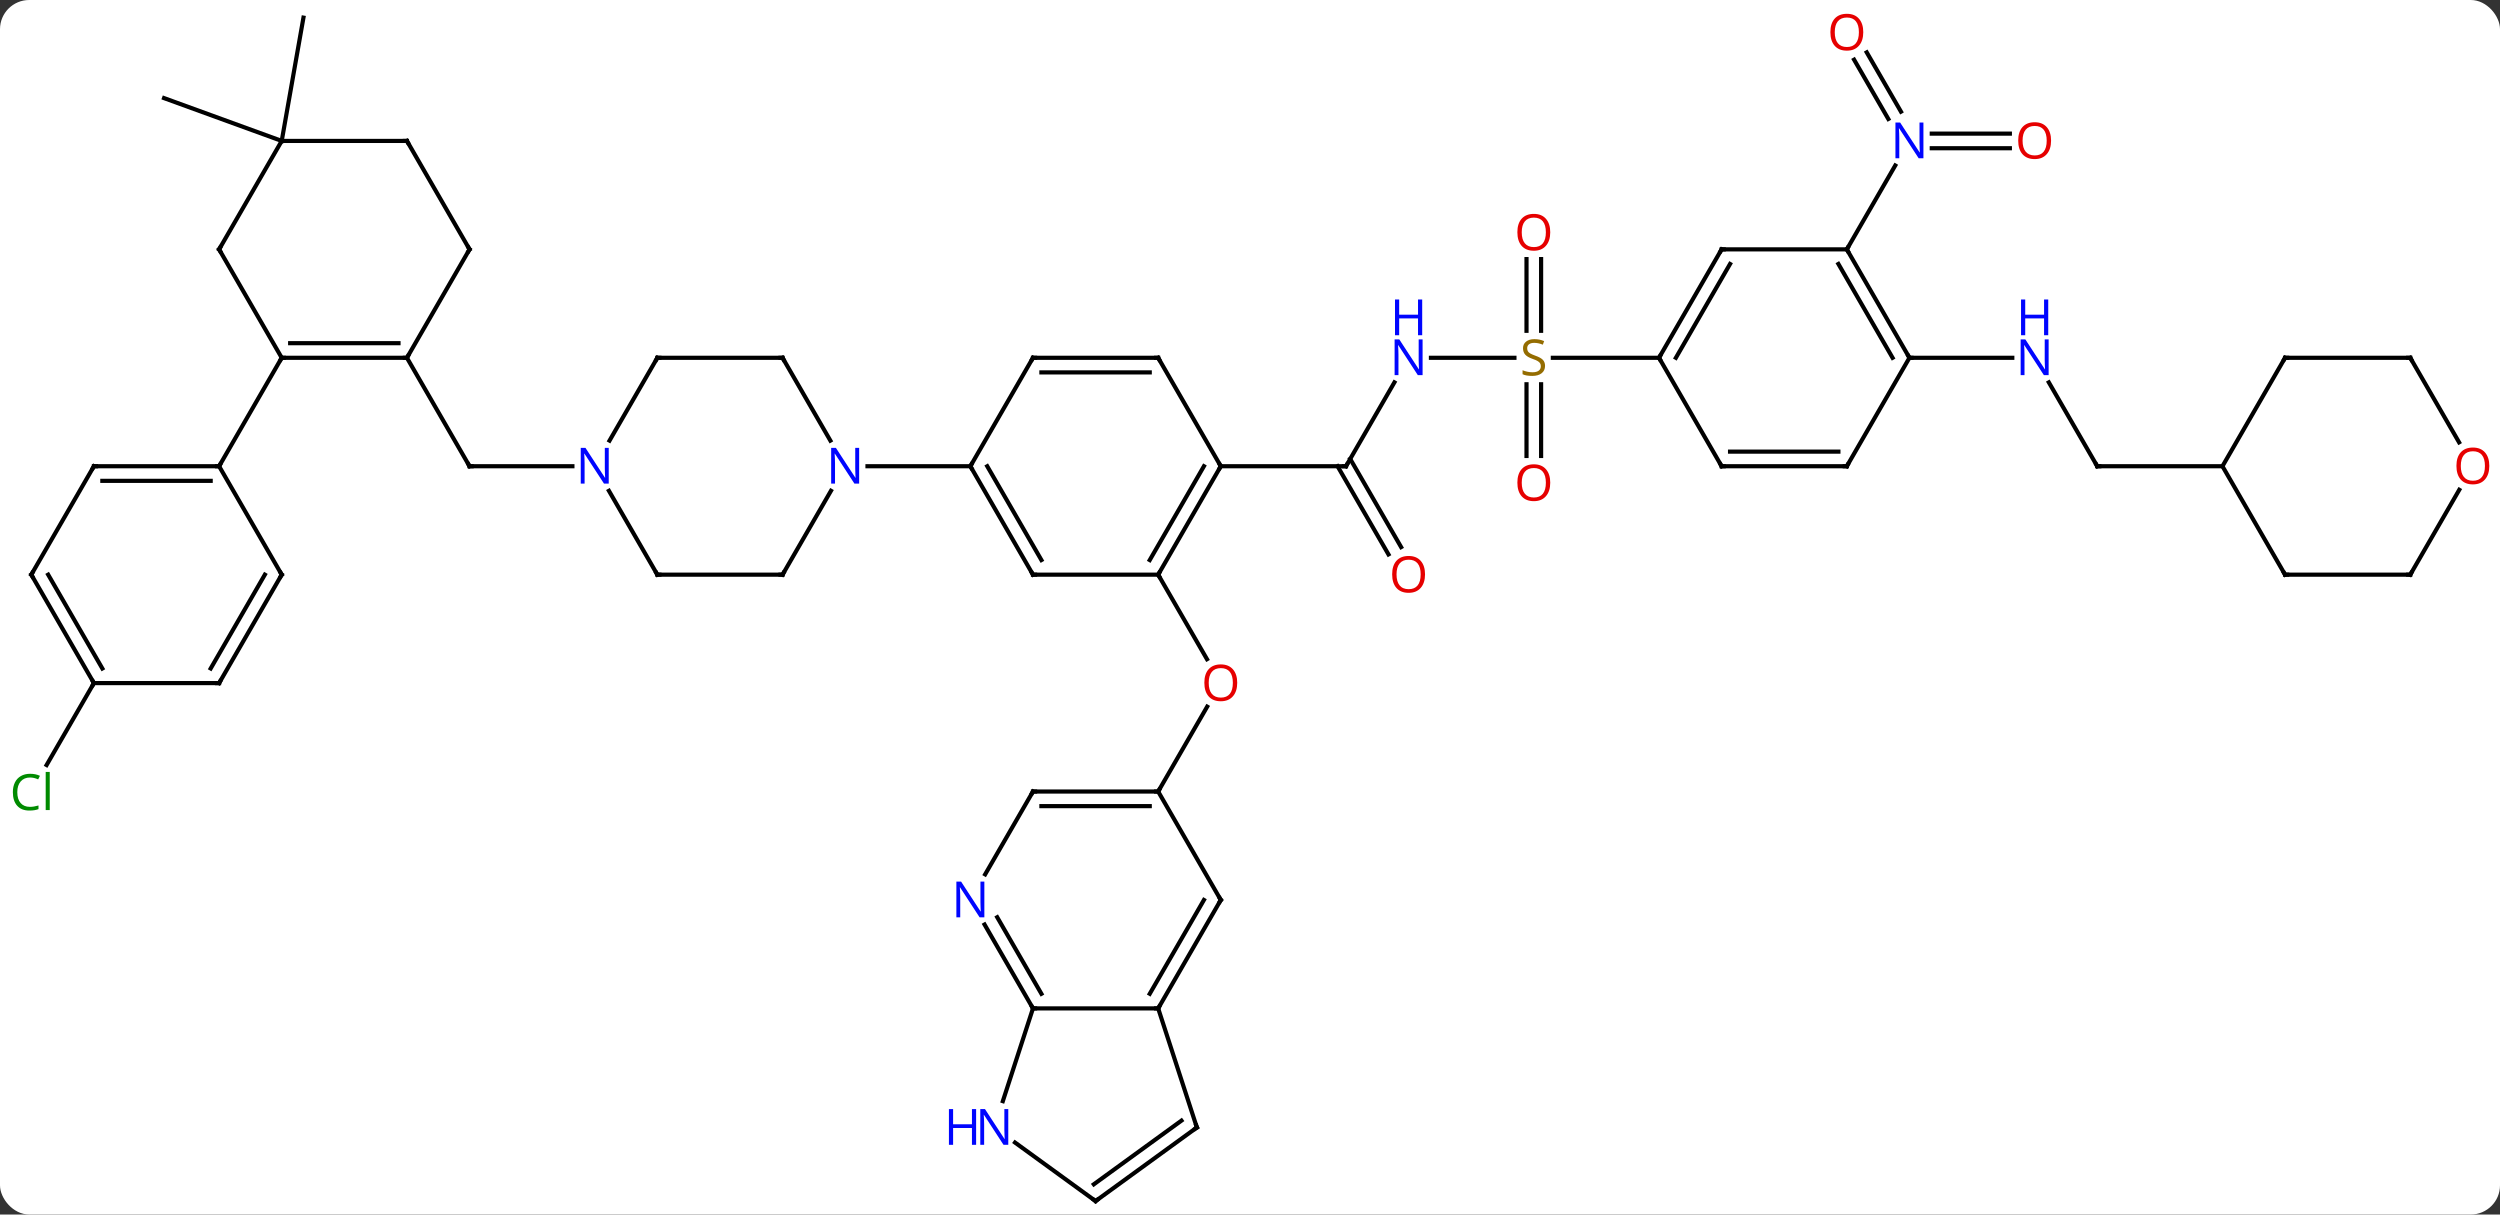 <svg width="599" viewBox="0 0 599 291" style="fill-opacity:1; color-rendering:auto; color-interpolation:auto; text-rendering:auto; stroke:black; stroke-linecap:square; stroke-miterlimit:10; shape-rendering:auto; stroke-opacity:1; fill:black; stroke-dasharray:none; font-weight:normal; stroke-width:1; font-family:'Open Sans'; font-style:normal; stroke-linejoin:miter; font-size:12; stroke-dashoffset:0; image-rendering:auto;" height="291" class="cas-substance-image" xmlns:xlink="http://www.w3.org/1999/xlink" xmlns="http://www.w3.org/2000/svg"><rect x="0" y="0" width="599" height="291" fill="#333333" stroke="none"/><svg class="cas-substance-single-component"><rect y="0" x="0" width="599" stroke="none" ry="7" rx="7" height="291" fill="white" class="cas-substance-group"/><svg y="0" x="0" width="599" viewBox="0 0 599 291" style="fill:black;" height="291" class="cas-substance-single-component-image"><svg><g><g transform="translate(300,146)" style="text-rendering:geometricPrecision; color-rendering:optimizeQuality; color-interpolation:linearRGB; stroke-linecap:butt; image-rendering:optimizeQuality;"><line y2="-60.273" y1="-34.29" x2="-202.5" x1="-187.5" style="fill:none;"/><line y2="-34.29" y1="-34.29" x2="-162.852" x1="-187.5" style="fill:none;"/><line y2="-112.233" y1="-141.777" x2="-232.5" x1="-227.292" style="fill:none;"/><line y2="-112.233" y1="-122.493" x2="-232.5" x1="-260.691" style="fill:none;"/><line y2="17.67" y1="37.299" x2="-277.5" x1="-288.833" style="fill:none;"/><line y2="-8.31" y1="11.942" x2="-22.5" x1="-10.807" style="fill:none;"/><line y2="43.65" y1="23.318" x2="-22.5" x1="-10.761" style="fill:none;"/><line y2="-54.385" y1="-34.29" x2="34.101" x1="22.5" style="fill:none;"/><line y2="-13.163" y1="-34.29" x2="32.678" x1="20.479" style="fill:none;"/><line y2="-14.913" y1="-36.04" x2="35.709" x1="23.51" style="fill:none;"/><line y2="-34.29" y1="-34.29" x2="-7.5" x1="22.5" style="fill:none;"/><line y2="-60.273" y1="-60.273" x2="62.857" x1="42.852" style="fill:none;"/><line y2="-36.75" y1="-53.929" x2="65.75" x1="65.75" style="fill:none;"/><line y2="-36.75" y1="-53.929" x2="69.25" x1="69.25" style="fill:none;"/><line y2="-83.921" y1="-66.742" x2="69.25" x1="69.25" style="fill:none;"/><line y2="-83.921" y1="-66.742" x2="65.75" x1="65.75" style="fill:none;"/><line y2="-60.273" y1="-60.273" x2="97.5" x1="72.061" style="fill:none;"/><line y2="-110.483" y1="-110.483" x2="181.562" x1="162.852" style="fill:none;"/><line y2="-113.983" y1="-113.983" x2="181.562" x1="162.852" style="fill:none;"/><line y2="-133.452" y1="-119.246" x2="147.269" x1="155.471" style="fill:none;"/><line y2="-131.702" y1="-117.496" x2="144.238" x1="152.44" style="fill:none;"/><line y2="-86.253" y1="-106.345" x2="142.5" x1="154.1" style="fill:none;"/><line y2="-34.29" y1="-54.385" x2="202.5" x1="190.899" style="fill:none;"/><line y2="-60.273" y1="-60.273" x2="157.5" x1="182.148" style="fill:none;"/><line y2="-34.29" y1="-34.29" x2="232.5" x1="202.5" style="fill:none;"/><line y2="-60.273" y1="-60.273" x2="-202.5" x1="-232.5" style="fill:none;"/><line y2="-63.773" y1="-63.773" x2="-204.521" x1="-230.479" style="fill:none;"/><line y2="-86.253" y1="-60.273" x2="-247.5" x1="-232.5" style="fill:none;"/><line y2="-34.29" y1="-60.273" x2="-247.5" x1="-232.5" style="fill:none;"/><line y2="-86.253" y1="-60.273" x2="-187.5" x1="-202.5" style="fill:none;"/><line y2="-112.233" y1="-86.253" x2="-232.5" x1="-247.5" style="fill:none;"/><line y2="-112.233" y1="-86.253" x2="-202.5" x1="-187.5" style="fill:none;"/><line y2="-112.233" y1="-112.233" x2="-202.5" x1="-232.5" style="fill:none;"/><line y2="-34.29" y1="-34.29" x2="-277.5" x1="-247.5" style="fill:none;"/><line y2="-30.79" y1="-30.79" x2="-275.479" x1="-249.521" style="fill:none;"/><line y2="-8.31" y1="-34.29" x2="-232.5" x1="-247.5" style="fill:none;"/><line y2="-8.31" y1="-34.29" x2="-292.5" x1="-277.5" style="fill:none;"/><line y2="17.67" y1="-8.31" x2="-247.5" x1="-232.5" style="fill:none;"/><line y2="14.17" y1="-8.31" x2="-249.521" x1="-236.542" style="fill:none;"/><line y2="17.67" y1="-8.31" x2="-277.5" x1="-292.5" style="fill:none;"/><line y2="14.17" y1="-8.31" x2="-275.479" x1="-288.459" style="fill:none;"/><line y2="17.67" y1="17.67" x2="-277.5" x1="-247.5" style="fill:none;"/><line y2="-8.31" y1="-28.402" x2="-142.5" x1="-154.1" style="fill:none;"/><line y2="-60.273" y1="-40.428" x2="-142.5" x1="-153.956" style="fill:none;"/><line y2="-8.31" y1="-8.31" x2="-112.5" x1="-142.5" style="fill:none;"/><line y2="-60.273" y1="-60.273" x2="-112.5" x1="-142.5" style="fill:none;"/><line y2="-28.402" y1="-8.31" x2="-100.9" x1="-112.5" style="fill:none;"/><line y2="-40.428" y1="-60.273" x2="-101.044" x1="-112.5" style="fill:none;"/><line y2="-34.29" y1="-34.29" x2="-67.5" x1="-92.148" style="fill:none;"/><line y2="-8.31" y1="-34.29" x2="-52.5" x1="-67.5" style="fill:none;"/><line y2="-11.81" y1="-34.29" x2="-50.479" x1="-63.459" style="fill:none;"/><line y2="-60.273" y1="-34.29" x2="-52.5" x1="-67.5" style="fill:none;"/><line y2="-8.31" y1="-8.31" x2="-22.5" x1="-52.5" style="fill:none;"/><line y2="-60.273" y1="-60.273" x2="-22.5" x1="-52.5" style="fill:none;"/><line y2="-56.773" y1="-56.773" x2="-24.521" x1="-50.479" style="fill:none;"/><line y2="-34.29" y1="-8.31" x2="-7.5" x1="-22.5" style="fill:none;"/><line y2="-34.29" y1="-11.81" x2="-11.541" x1="-24.521" style="fill:none;"/><line y2="-34.29" y1="-60.273" x2="-7.5" x1="-22.5" style="fill:none;"/><line y2="69.633" y1="43.65" x2="-7.5" x1="-22.5" style="fill:none;"/><line y2="43.65" y1="43.65" x2="-52.5" x1="-22.5" style="fill:none;"/><line y2="47.15" y1="47.15" x2="-50.479" x1="-24.521" style="fill:none;"/><line y2="95.613" y1="69.633" x2="-22.5" x1="-7.5" style="fill:none;"/><line y2="92.113" y1="69.633" x2="-24.521" x1="-11.541" style="fill:none;"/><line y2="63.495" y1="43.65" x2="-63.956" x1="-52.5" style="fill:none;"/><line y2="95.613" y1="95.613" x2="-52.5" x1="-22.5" style="fill:none;"/><line y2="124.143" y1="95.613" x2="-13.23" x1="-22.5" style="fill:none;"/><line y2="95.613" y1="75.521" x2="-52.5" x1="-64.1" style="fill:none;"/><line y2="92.113" y1="73.771" x2="-50.479" x1="-61.069" style="fill:none;"/><line y2="117.835" y1="95.613" x2="-59.72" x1="-52.5" style="fill:none;"/><line y2="141.777" y1="124.143" x2="-37.5" x1="-13.23" style="fill:none;"/><line y2="137.758" y1="122.499" x2="-37.922" x1="-16.922" style="fill:none;"/><line y2="141.777" y1="127.754" x2="-37.5" x1="-56.8" style="fill:none;"/><line y2="-86.253" y1="-60.273" x2="112.5" x1="97.5" style="fill:none;"/><line y2="-82.753" y1="-60.273" x2="114.521" x1="101.541" style="fill:none;"/><line y2="-34.29" y1="-60.273" x2="112.5" x1="97.5" style="fill:none;"/><line y2="-86.253" y1="-86.253" x2="142.5" x1="112.5" style="fill:none;"/><line y2="-34.29" y1="-34.29" x2="142.5" x1="112.5" style="fill:none;"/><line y2="-37.79" y1="-37.79" x2="140.479" x1="114.521" style="fill:none;"/><line y2="-60.273" y1="-86.253" x2="157.5" x1="142.5" style="fill:none;"/><line y2="-60.273" y1="-82.753" x2="153.458" x1="140.479" style="fill:none;"/><line y2="-60.273" y1="-34.29" x2="157.5" x1="142.5" style="fill:none;"/><line y2="-60.273" y1="-34.29" x2="247.5" x1="232.5" style="fill:none;"/><line y2="-8.31" y1="-34.29" x2="247.5" x1="232.5" style="fill:none;"/><line y2="-60.273" y1="-60.273" x2="277.5" x1="247.5" style="fill:none;"/><line y2="-8.31" y1="-8.31" x2="277.5" x1="247.5" style="fill:none;"/><line y2="-40.018" y1="-60.273" x2="289.193" x1="277.5" style="fill:none;"/><line y2="-28.642" y1="-8.31" x2="289.239" x1="277.5" style="fill:none;"/><path style="fill:none; stroke-miterlimit:5;" d="M-187.75 -34.723 L-187.5 -34.29 L-187 -34.29"/></g><g transform="translate(300,146)" style="stroke-linecap:butt; fill:rgb(0,138,0); text-rendering:geometricPrecision; color-rendering:optimizeQuality; image-rendering:optimizeQuality; font-family:'Open Sans'; stroke:rgb(0,138,0); color-interpolation:linearRGB; stroke-miterlimit:5;"><path style="stroke:none;" d="M-292.809 40.291 Q-294.215 40.291 -295.035 41.228 Q-295.856 42.166 -295.856 43.806 Q-295.856 45.478 -295.066 46.4 Q-294.277 47.322 -292.824 47.322 Q-291.918 47.322 -290.777 46.994 L-290.777 47.869 Q-291.668 48.212 -292.965 48.212 Q-294.856 48.212 -295.887 47.056 Q-296.918 45.9 -296.918 43.791 Q-296.918 42.462 -296.426 41.47 Q-295.934 40.478 -294.996 39.939 Q-294.059 39.4 -292.793 39.4 Q-291.449 39.4 -290.434 39.884 L-290.856 40.744 Q-291.84 40.291 -292.809 40.291 ZM-288.082 48.087 L-289.051 48.087 L-289.051 38.962 L-288.082 38.962 L-288.082 48.087 Z"/><path style="fill:rgb(230,0,0); stroke:none;" d="M-3.562 17.6 Q-3.562 19.662 -4.602 20.842 Q-5.641 22.022 -7.484 22.022 Q-9.375 22.022 -10.406 20.858 Q-11.438 19.693 -11.438 17.584 Q-11.438 15.49 -10.406 14.342 Q-9.375 13.193 -7.484 13.193 Q-5.625 13.193 -4.594 14.365 Q-3.562 15.537 -3.562 17.6 ZM-10.391 17.6 Q-10.391 19.334 -9.648 20.24 Q-8.906 21.147 -7.484 21.147 Q-6.062 21.147 -5.336 20.248 Q-4.609 19.35 -4.609 17.6 Q-4.609 15.865 -5.336 14.975 Q-6.062 14.084 -7.484 14.084 Q-8.906 14.084 -9.648 14.982 Q-10.391 15.881 -10.391 17.6 Z"/><path style="fill:none; stroke:black;" d="M22.75 -34.723 L22.5 -34.29 L22 -34.29"/><path style="fill:rgb(0,5,255); stroke:none;" d="M40.852 -56.117 L39.711 -56.117 L35.023 -63.304 L34.977 -63.304 Q35.07 -62.039 35.07 -60.992 L35.07 -56.117 L34.148 -56.117 L34.148 -64.679 L35.273 -64.679 L39.945 -57.523 L39.992 -57.523 Q39.992 -57.679 39.945 -58.539 Q39.898 -59.398 39.914 -59.773 L39.914 -64.679 L40.852 -64.679 L40.852 -56.117 Z"/><path style="fill:rgb(0,5,255); stroke:none;" d="M40.758 -65.679 L39.758 -65.679 L39.758 -69.71 L35.242 -69.71 L35.242 -65.679 L34.242 -65.679 L34.242 -74.242 L35.242 -74.242 L35.242 -70.601 L39.758 -70.601 L39.758 -74.242 L40.758 -74.242 L40.758 -65.679 Z"/><path style="fill:rgb(230,0,0); stroke:none;" d="M41.438 -8.38 Q41.438 -6.318 40.398 -5.138 Q39.359 -3.958 37.516 -3.958 Q35.625 -3.958 34.594 -5.122 Q33.562 -6.287 33.562 -8.396 Q33.562 -10.49 34.594 -11.638 Q35.625 -12.787 37.516 -12.787 Q39.375 -12.787 40.406 -11.615 Q41.438 -10.443 41.438 -8.38 ZM34.609 -8.38 Q34.609 -6.646 35.352 -5.74 Q36.094 -4.833 37.516 -4.833 Q38.938 -4.833 39.664 -5.732 Q40.391 -6.63 40.391 -8.38 Q40.391 -10.115 39.664 -11.005 Q38.938 -11.896 37.516 -11.896 Q36.094 -11.896 35.352 -10.998 Q34.609 -10.099 34.609 -8.38 Z"/><path style="fill:rgb(148,108,0); stroke:none;" d="M70.195 -58.336 Q70.195 -57.211 69.375 -56.57 Q68.555 -55.929 67.148 -55.929 Q65.617 -55.929 64.805 -56.336 L64.805 -57.289 Q65.336 -57.07 65.953 -56.937 Q66.57 -56.804 67.18 -56.804 Q68.18 -56.804 68.68 -57.187 Q69.18 -57.57 69.18 -58.242 Q69.18 -58.679 69 -58.968 Q68.82 -59.257 68.406 -59.5 Q67.992 -59.742 67.133 -60.039 Q65.945 -60.461 65.43 -61.046 Q64.914 -61.632 64.914 -62.586 Q64.914 -63.57 65.656 -64.156 Q66.398 -64.742 67.633 -64.742 Q68.898 -64.742 69.977 -64.273 L69.664 -63.414 Q68.602 -63.851 67.602 -63.851 Q66.805 -63.851 66.359 -63.515 Q65.914 -63.179 65.914 -62.57 Q65.914 -62.132 66.078 -61.843 Q66.242 -61.554 66.633 -61.32 Q67.023 -61.086 67.836 -60.789 Q69.18 -60.32 69.688 -59.765 Q70.195 -59.211 70.195 -58.336 Z"/><path style="fill:rgb(230,0,0); stroke:none;" d="M71.438 -30.343 Q71.438 -28.281 70.398 -27.101 Q69.359 -25.921 67.516 -25.921 Q65.625 -25.921 64.594 -27.085 Q63.562 -28.25 63.562 -30.359 Q63.562 -32.453 64.594 -33.601 Q65.625 -34.75 67.516 -34.75 Q69.375 -34.75 70.406 -33.578 Q71.438 -32.406 71.438 -30.343 ZM64.609 -30.343 Q64.609 -28.609 65.352 -27.703 Q66.094 -26.796 67.516 -26.796 Q68.938 -26.796 69.664 -27.695 Q70.391 -28.593 70.391 -30.343 Q70.391 -32.078 69.664 -32.968 Q68.938 -33.859 67.516 -33.859 Q66.094 -33.859 65.352 -32.961 Q64.609 -32.062 64.609 -30.343 Z"/><path style="fill:rgb(230,0,0); stroke:none;" d="M71.438 -90.343 Q71.438 -88.281 70.398 -87.101 Q69.359 -85.921 67.516 -85.921 Q65.625 -85.921 64.594 -87.085 Q63.562 -88.25 63.562 -90.359 Q63.562 -92.453 64.594 -93.601 Q65.625 -94.75 67.516 -94.75 Q69.375 -94.75 70.406 -93.578 Q71.438 -92.406 71.438 -90.343 ZM64.609 -90.343 Q64.609 -88.609 65.352 -87.703 Q66.094 -86.796 67.516 -86.796 Q68.938 -86.796 69.664 -87.695 Q70.391 -88.593 70.391 -90.343 Q70.391 -92.078 69.664 -92.968 Q68.938 -93.859 67.516 -93.859 Q66.094 -93.859 65.352 -92.96 Q64.609 -92.062 64.609 -90.343 Z"/><path style="fill:rgb(0,5,255); stroke:none;" d="M160.852 -108.077 L159.711 -108.077 L155.023 -115.264 L154.977 -115.264 Q155.07 -113.999 155.07 -112.952 L155.07 -108.077 L154.148 -108.077 L154.148 -116.639 L155.273 -116.639 L159.945 -109.483 L159.992 -109.483 Q159.992 -109.639 159.945 -110.499 Q159.898 -111.358 159.914 -111.733 L159.914 -116.639 L160.852 -116.639 L160.852 -108.077 Z"/><path style="fill:rgb(230,0,0); stroke:none;" d="M191.438 -112.303 Q191.438 -110.241 190.398 -109.061 Q189.359 -107.881 187.516 -107.881 Q185.625 -107.881 184.594 -109.046 Q183.562 -110.21 183.562 -112.319 Q183.562 -114.413 184.594 -115.561 Q185.625 -116.71 187.516 -116.71 Q189.375 -116.71 190.406 -115.538 Q191.438 -114.366 191.438 -112.303 ZM184.609 -112.303 Q184.609 -110.569 185.352 -109.663 Q186.094 -108.756 187.516 -108.756 Q188.938 -108.756 189.664 -109.655 Q190.391 -110.553 190.391 -112.303 Q190.391 -114.038 189.664 -114.928 Q188.938 -115.819 187.516 -115.819 Q186.094 -115.819 185.352 -114.921 Q184.609 -114.022 184.609 -112.303 Z"/><path style="fill:rgb(230,0,0); stroke:none;" d="M146.438 -138.283 Q146.438 -136.221 145.398 -135.041 Q144.359 -133.861 142.516 -133.861 Q140.625 -133.861 139.594 -135.025 Q138.562 -136.19 138.562 -138.299 Q138.562 -140.393 139.594 -141.541 Q140.625 -142.69 142.516 -142.69 Q144.375 -142.69 145.406 -141.518 Q146.438 -140.346 146.438 -138.283 ZM139.609 -138.283 Q139.609 -136.549 140.352 -135.643 Q141.094 -134.736 142.516 -134.736 Q143.938 -134.736 144.664 -135.635 Q145.391 -136.533 145.391 -138.283 Q145.391 -140.018 144.664 -140.908 Q143.938 -141.799 142.516 -141.799 Q141.094 -141.799 140.352 -140.9 Q139.609 -140.002 139.609 -138.283 Z"/><path style="fill:rgb(0,5,255); stroke:none;" d="M190.852 -56.117 L189.711 -56.117 L185.023 -63.304 L184.977 -63.304 Q185.07 -62.039 185.07 -60.992 L185.07 -56.117 L184.148 -56.117 L184.148 -64.679 L185.273 -64.679 L189.945 -57.523 L189.992 -57.523 Q189.992 -57.679 189.945 -58.539 Q189.898 -59.398 189.914 -59.773 L189.914 -64.679 L190.852 -64.679 L190.852 -56.117 Z"/><path style="fill:rgb(0,5,255); stroke:none;" d="M190.758 -65.679 L189.758 -65.679 L189.758 -69.71 L185.242 -69.71 L185.242 -65.679 L184.242 -65.679 L184.242 -74.242 L185.242 -74.242 L185.242 -70.601 L189.758 -70.601 L189.758 -74.242 L190.758 -74.242 L190.758 -65.679 Z"/><path style="fill:none; stroke:black;" d="M202.25 -34.723 L202.5 -34.29 L203 -34.29"/><path style="fill:none; stroke:black;" d="M-232 -60.273 L-232.5 -60.273 L-232.75 -59.84"/><path style="fill:none; stroke:black;" d="M-203 -60.273 L-202.5 -60.273 L-202.25 -60.706"/><path style="fill:none; stroke:black;" d="M-247.25 -85.82 L-247.5 -86.253 L-247.25 -86.686"/><path style="fill:none; stroke:black;" d="M-187.75 -85.82 L-187.5 -86.253 L-187.75 -86.686"/><path style="fill:none; stroke:black;" d="M-202.25 -111.8 L-202.5 -112.233 L-203 -112.233"/><path style="fill:none; stroke:black;" d="M-248 -34.29 L-247.5 -34.29 L-247.25 -34.723"/><path style="fill:none; stroke:black;" d="M-277 -34.29 L-277.5 -34.29 L-277.75 -33.857"/><path style="fill:none; stroke:black;" d="M-232.75 -8.743 L-232.5 -8.31 L-232.75 -7.877"/><path style="fill:none; stroke:black;" d="M-292.25 -8.743 L-292.5 -8.31 L-292.25 -7.877"/><path style="fill:none; stroke:black;" d="M-247.25 17.237 L-247.5 17.67 L-248 17.67"/><path style="fill:none; stroke:black;" d="M-277.75 17.237 L-277.5 17.67 L-277.75 18.103"/><path style="fill:rgb(0,5,255); stroke:none;" d="M-154.148 -30.134 L-155.289 -30.134 L-159.977 -37.321 L-160.023 -37.321 Q-159.93 -36.056 -159.93 -35.009 L-159.93 -30.134 L-160.852 -30.134 L-160.852 -38.696 L-159.727 -38.696 L-155.055 -31.54 L-155.008 -31.54 Q-155.008 -31.696 -155.055 -32.556 Q-155.102 -33.415 -155.086 -33.79 L-155.086 -38.696 L-154.148 -38.696 L-154.148 -30.134 Z"/><path style="fill:none; stroke:black;" d="M-142.75 -8.743 L-142.5 -8.31 L-142 -8.31"/><path style="fill:none; stroke:black;" d="M-142.75 -59.84 L-142.5 -60.273 L-142 -60.273"/><path style="fill:none; stroke:black;" d="M-113 -8.31 L-112.5 -8.31 L-112.25 -8.743"/><path style="fill:none; stroke:black;" d="M-113 -60.273 L-112.5 -60.273 L-112.25 -59.84"/><path style="fill:rgb(0,5,255); stroke:none;" d="M-94.148 -30.134 L-95.289 -30.134 L-99.977 -37.321 L-100.023 -37.321 Q-99.93 -36.056 -99.93 -35.009 L-99.93 -30.134 L-100.852 -30.134 L-100.852 -38.696 L-99.727 -38.696 L-95.055 -31.54 L-95.008 -31.54 Q-95.008 -31.696 -95.055 -32.556 Q-95.102 -33.415 -95.086 -33.79 L-95.086 -38.696 L-94.148 -38.696 L-94.148 -30.134 Z"/><path style="fill:none; stroke:black;" d="M-67.25 -33.857 L-67.5 -34.29 L-67.25 -34.723"/><path style="fill:none; stroke:black;" d="M-52.75 -8.743 L-52.5 -8.31 L-52 -8.31"/><path style="fill:none; stroke:black;" d="M-52.75 -59.84 L-52.5 -60.273 L-52 -60.273"/><path style="fill:none; stroke:black;" d="M-22.25 -8.743 L-22.5 -8.31 L-22.25 -7.877"/><path style="fill:none; stroke:black;" d="M-23 -60.273 L-22.5 -60.273 L-22.25 -59.84"/><path style="fill:none; stroke:black;" d="M-7.75 -33.857 L-7.5 -34.29 L-7.75 -34.723"/><path style="fill:none; stroke:black;" d="M-23 43.65 L-22.5 43.65 L-22.25 43.217"/><path style="fill:none; stroke:black;" d="M-7.75 69.2 L-7.5 69.633 L-7.75 70.066"/><path style="fill:none; stroke:black;" d="M-52 43.65 L-52.5 43.65 L-52.75 44.083"/><path style="fill:none; stroke:black;" d="M-22.25 95.18 L-22.5 95.613 L-23 95.613"/><path style="fill:rgb(0,5,255); stroke:none;" d="M-64.148 73.789 L-65.289 73.789 L-69.977 66.602 L-70.023 66.602 Q-69.93 67.867 -69.93 68.914 L-69.93 73.789 L-70.852 73.789 L-70.852 65.227 L-69.727 65.227 L-65.055 72.383 L-65.008 72.383 Q-65.008 72.227 -65.055 71.367 Q-65.102 70.508 -65.086 70.133 L-65.086 65.227 L-64.148 65.227 L-64.148 73.789 Z"/><path style="fill:none; stroke:black;" d="M-52.75 95.18 L-52.5 95.613 L-52 95.613"/><path style="fill:none; stroke:black;" d="M-13.384 123.668 L-13.23 124.143 L-13.634 124.437"/><path style="fill:rgb(0,5,255); stroke:none;" d="M-58.418 128.299 L-59.559 128.299 L-64.247 121.112 L-64.293 121.112 Q-64.2 122.377 -64.2 123.424 L-64.2 128.299 L-65.122 128.299 L-65.122 119.737 L-63.997 119.737 L-59.325 126.893 L-59.278 126.893 Q-59.278 126.737 -59.325 125.877 Q-59.372 125.018 -59.356 124.643 L-59.356 119.737 L-58.418 119.737 L-58.418 128.299 Z"/><path style="fill:rgb(0,5,255); stroke:none;" d="M-66.122 128.299 L-67.122 128.299 L-67.122 124.268 L-71.637 124.268 L-71.637 128.299 L-72.637 128.299 L-72.637 119.737 L-71.637 119.737 L-71.637 123.377 L-67.122 123.377 L-67.122 119.737 L-66.122 119.737 L-66.122 128.299 Z"/><path style="fill:none; stroke:black;" d="M-37.096 141.483 L-37.5 141.777 L-37.904 141.483"/><path style="fill:none; stroke:black;" d="M97.75 -60.706 L97.5 -60.273 L97.75 -59.84"/><path style="fill:none; stroke:black;" d="M112.25 -85.82 L112.5 -86.253 L113 -86.253"/><path style="fill:none; stroke:black;" d="M112.25 -34.723 L112.5 -34.29 L113 -34.29"/><path style="fill:none; stroke:black;" d="M142.75 -85.82 L142.5 -86.253 L142.75 -86.686"/><path style="fill:none; stroke:black;" d="M142 -34.29 L142.5 -34.29 L142.75 -34.723"/><path style="fill:none; stroke:black;" d="M157.25 -60.706 L157.5 -60.273 L158 -60.273"/><path style="fill:none; stroke:black;" d="M247.25 -59.84 L247.5 -60.273 L248 -60.273"/><path style="fill:none; stroke:black;" d="M247.25 -8.743 L247.5 -8.31 L248 -8.31"/><path style="fill:none; stroke:black;" d="M277 -60.273 L277.5 -60.273 L277.75 -59.84"/><path style="fill:none; stroke:black;" d="M277 -8.31 L277.5 -8.31 L277.75 -8.743"/><path style="fill:rgb(230,0,0); stroke:none;" d="M296.438 -34.36 Q296.438 -32.298 295.398 -31.118 Q294.359 -29.938 292.516 -29.938 Q290.625 -29.938 289.594 -31.102 Q288.562 -32.267 288.562 -34.376 Q288.562 -36.47 289.594 -37.618 Q290.625 -38.767 292.516 -38.767 Q294.375 -38.767 295.406 -37.595 Q296.438 -36.423 296.438 -34.36 ZM289.609 -34.36 Q289.609 -32.626 290.352 -31.72 Q291.094 -30.813 292.516 -30.813 Q293.938 -30.813 294.664 -31.712 Q295.391 -32.61 295.391 -34.36 Q295.391 -36.095 294.664 -36.985 Q293.938 -37.876 292.516 -37.876 Q291.094 -37.876 290.352 -36.977 Q289.609 -36.079 289.609 -34.36 Z"/></g></g></svg></svg></svg></svg>
